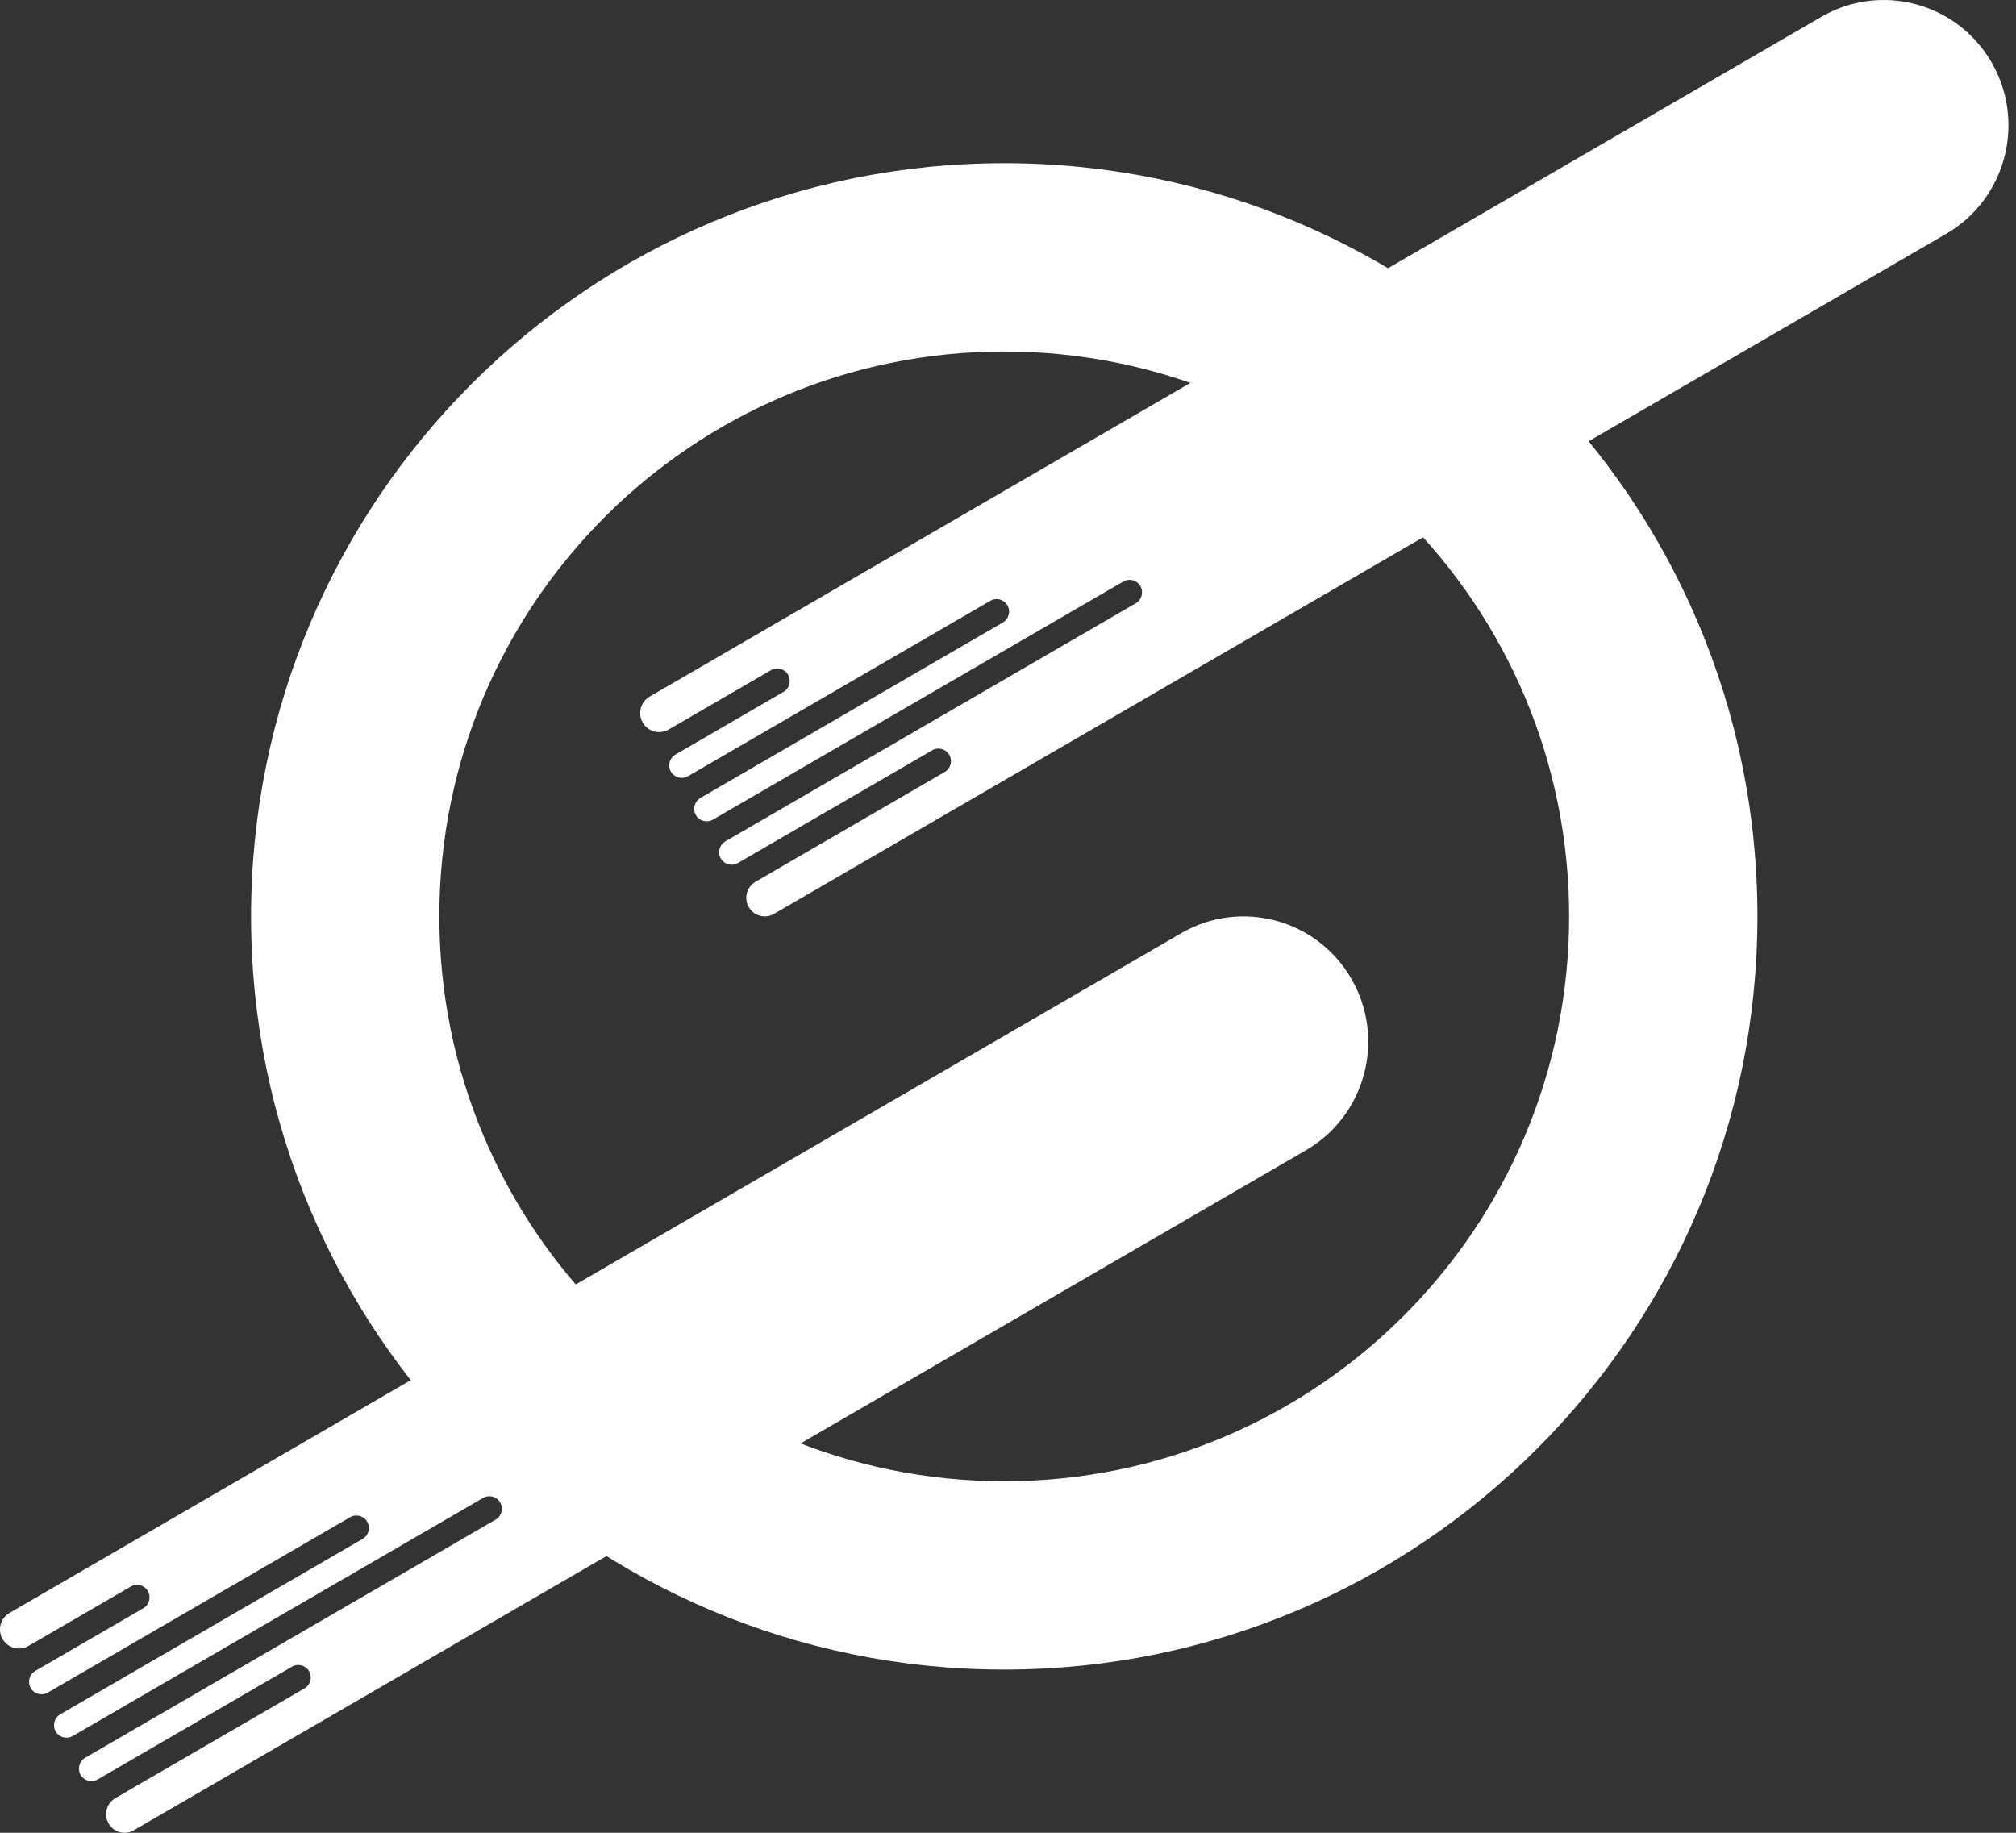 <svg width="132" height="120" viewBox="0 0 132 120" fill="none" xmlns="http://www.w3.org/2000/svg">
<rect x="0" y="0" width="132" height="120" fill="#333333" stroke="none"/>
<path fill-rule="evenodd" clip-rule="evenodd" d="M77.338 61.101C81.244 58.835 86.239 60.179 88.494 64.104C90.749 68.029 89.41 73.047 85.505 75.313L8.759 119.837C8.181 120.173 7.441 119.973 7.108 119.392C6.774 118.811 6.972 118.068 7.55 117.733L19.94 110.545C20.331 110.318 20.464 109.817 20.239 109.424C20.013 109.032 19.514 108.897 19.123 109.124L6.394 116.509C6.003 116.735 5.504 116.601 5.278 116.208C5.053 115.816 5.187 115.314 5.577 115.088L32.451 99.497C32.842 99.27 32.975 98.768 32.75 98.376C32.524 97.983 32.025 97.849 31.634 98.076L4.761 113.666C4.37 113.893 3.871 113.758 3.645 113.366C3.42 112.973 3.553 112.472 3.944 112.245L23.746 100.757C24.136 100.53 24.27 100.029 24.044 99.636C23.819 99.244 23.32 99.109 22.929 99.336L3.127 110.824C2.737 111.05 2.237 110.916 2.012 110.523C1.786 110.131 1.92 109.629 2.311 109.402L9.383 105.3C9.773 105.073 9.907 104.571 9.682 104.179C9.456 103.786 8.957 103.652 8.566 103.878L1.861 107.768C1.268 108.112 0.509 107.908 0.166 107.312C-0.176 106.715 0.027 105.953 0.621 105.608L77.338 61.101Z" fill="#FFFFFF"/>
<path fill-rule="evenodd" clip-rule="evenodd" d="M119.257 1.101C123.162 -1.165 128.157 0.179 130.412 4.104C132.667 8.029 131.328 13.047 127.423 15.313L50.677 59.837C50.099 60.172 49.359 59.973 49.026 59.392C48.692 58.811 48.89 58.068 49.468 57.733L61.858 50.545C62.249 50.318 62.382 49.816 62.157 49.424C61.931 49.032 61.432 48.897 61.041 49.124L48.312 56.509C47.921 56.735 47.422 56.601 47.196 56.208C46.971 55.816 47.105 55.314 47.495 55.087L74.369 39.497C74.76 39.27 74.893 38.768 74.668 38.376C74.442 37.983 73.943 37.849 73.552 38.075L46.678 53.666C46.288 53.893 45.788 53.758 45.563 53.366C45.337 52.973 45.471 52.472 45.862 52.245L65.664 40.757C66.054 40.531 66.188 40.029 65.963 39.636C65.737 39.244 65.238 39.109 64.847 39.336L45.045 50.824C44.655 51.05 44.155 50.916 43.93 50.523C43.704 50.131 43.838 49.629 44.229 49.403L51.301 45.3C51.691 45.073 51.825 44.571 51.6 44.179C51.374 43.786 50.875 43.652 50.484 43.878L43.779 47.768C43.186 48.112 42.427 47.908 42.084 47.312C41.742 46.715 41.945 45.953 42.539 45.608L119.257 1.101Z" fill="#FFFFFF"/>
<path fill-rule="evenodd" clip-rule="evenodd" d="M65.754 96.986C86.18 96.986 102.74 80.427 102.74 60C102.74 39.573 86.18 23.014 65.754 23.014C45.327 23.014 28.767 39.573 28.767 60C28.767 80.427 45.327 96.986 65.754 96.986ZM65.754 109.315C92.99 109.315 115.069 87.236 115.069 60C115.069 32.764 92.99 10.685 65.754 10.685C38.518 10.685 16.439 32.764 16.439 60C16.439 87.236 38.518 109.315 65.754 109.315Z" fill="#FFFFFF"/>
</svg>
